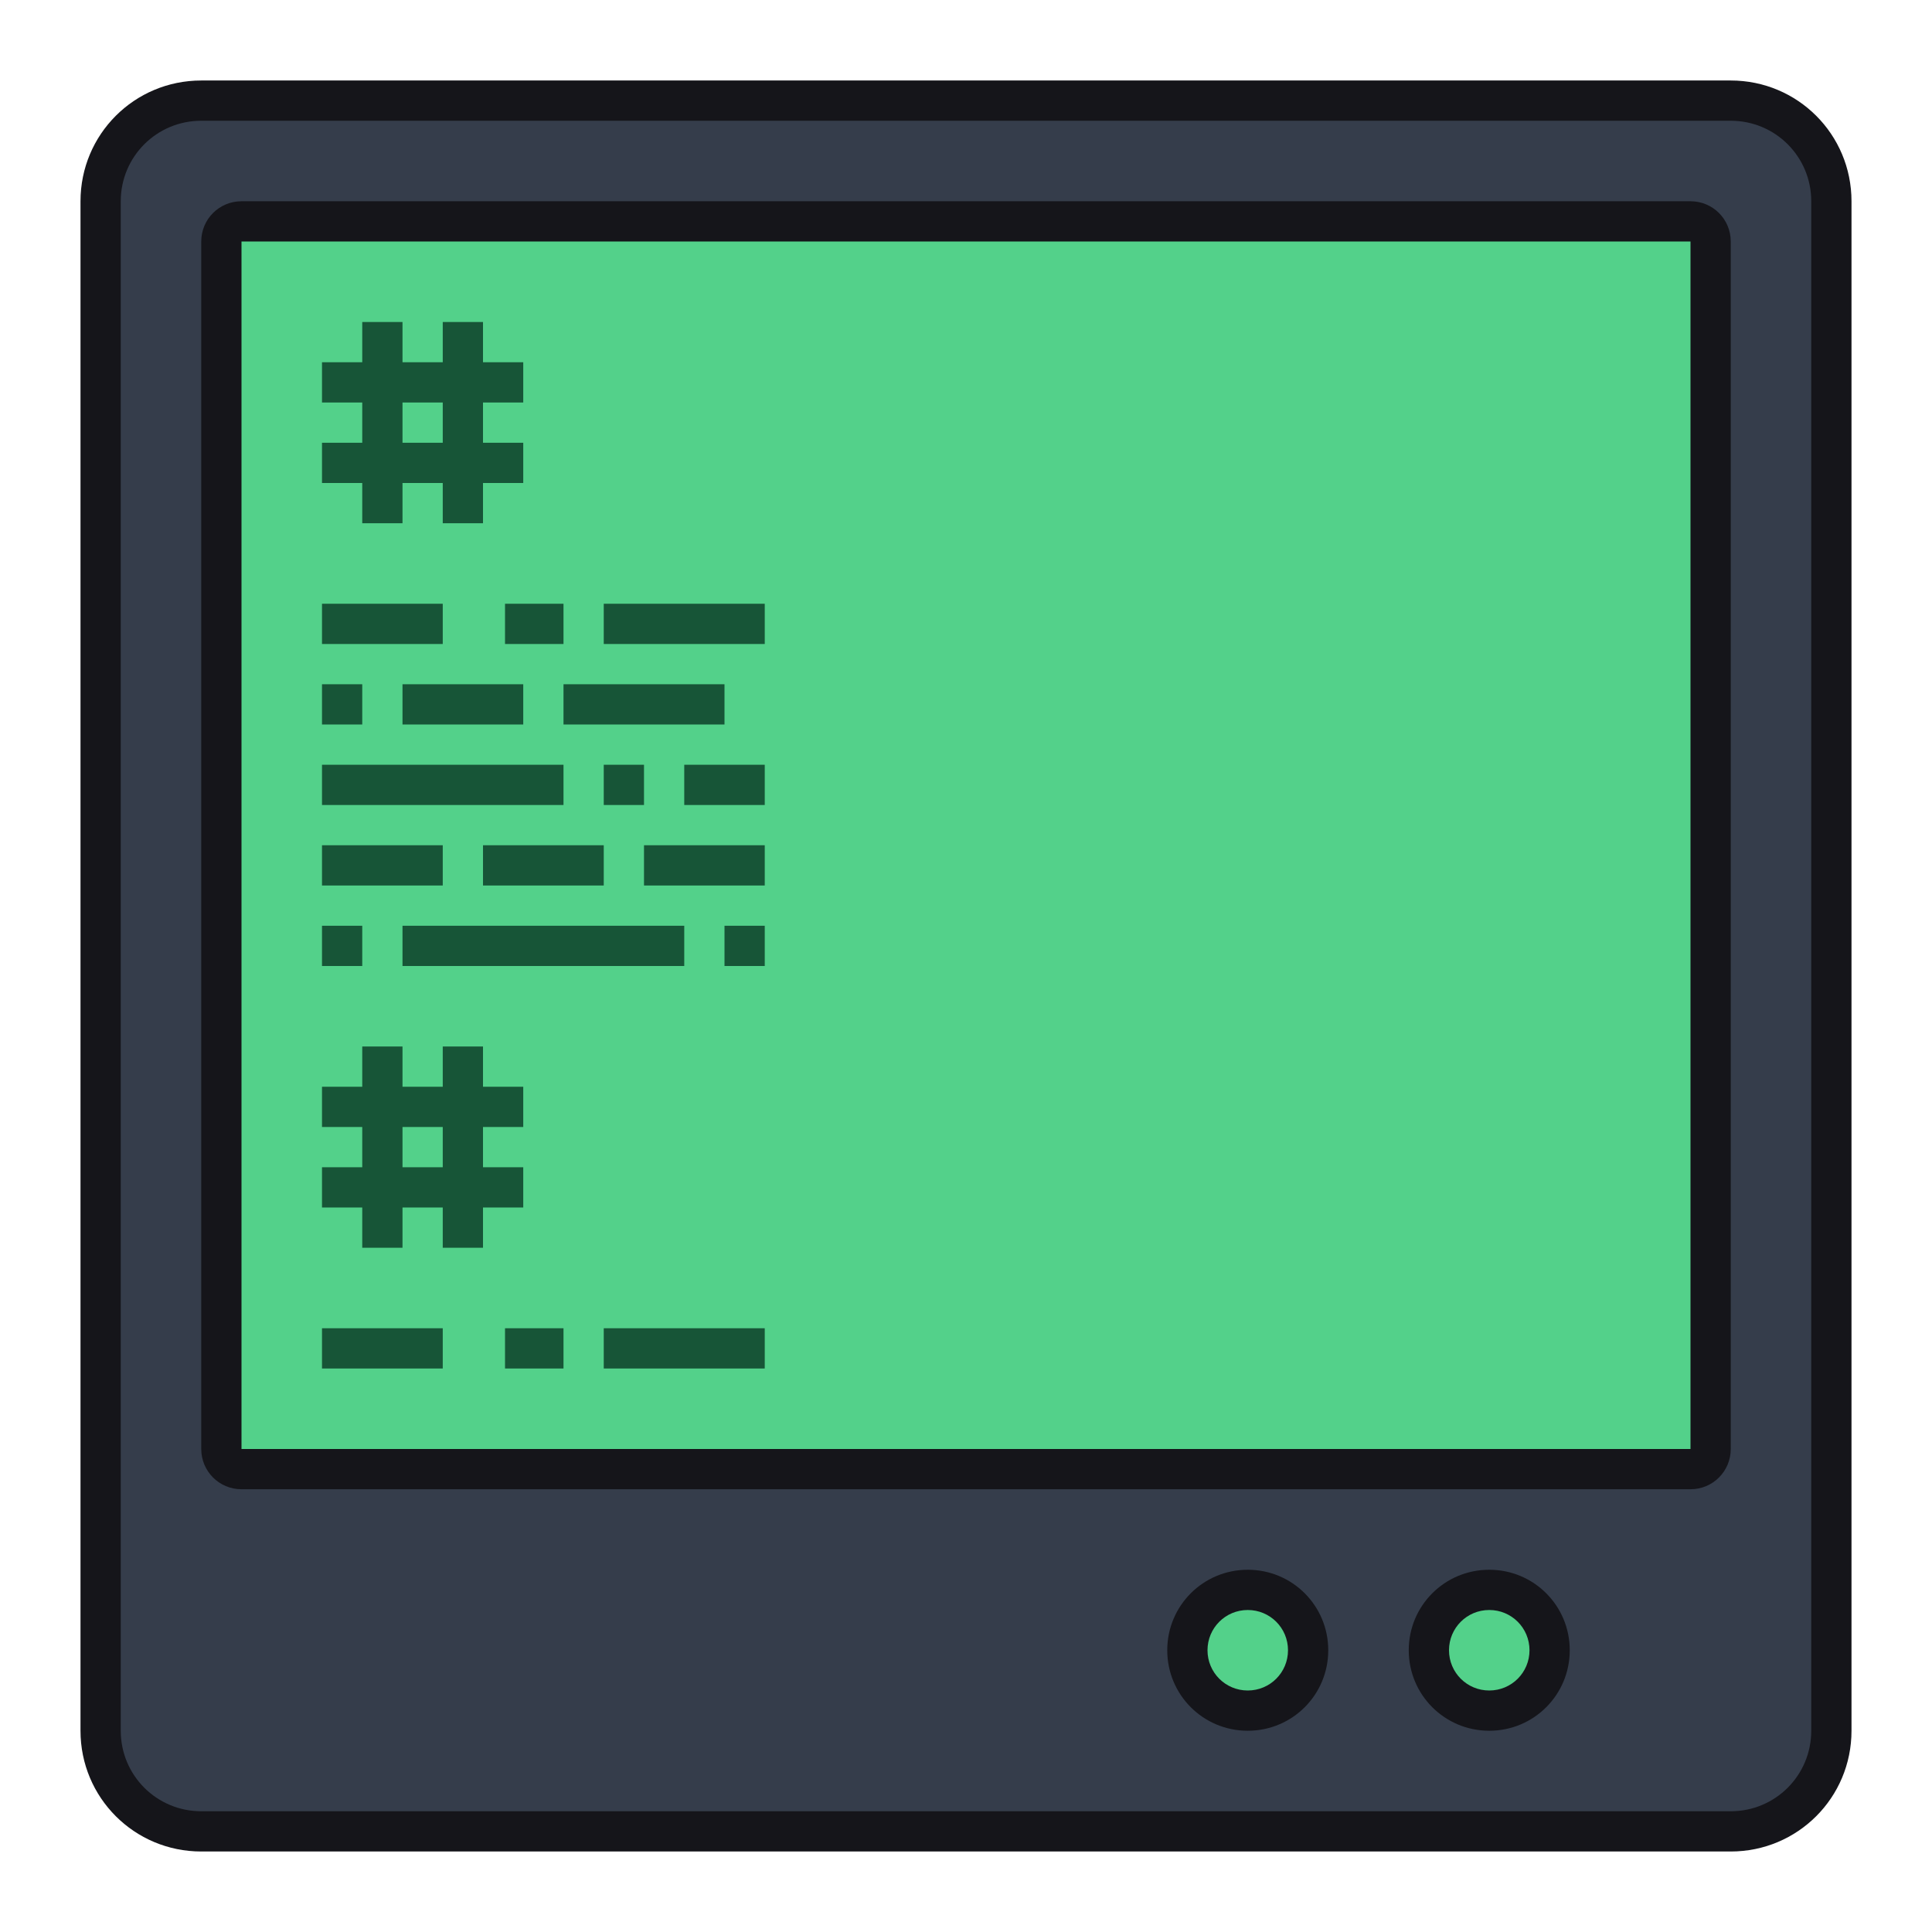 <?xml version="1.0" encoding="UTF-8" standalone="no"?>
<!-- Created with Inkscape (http://www.inkscape.org/) -->

<svg
   xmlns:dc="http://purl.org/dc/elements/1.1/"
   xmlns:cc="http://creativecommons.org/ns#"
   xmlns:rdf="http://www.w3.org/1999/02/22-rdf-syntax-ns#"
   xmlns:svg="http://www.w3.org/2000/svg"
   xmlns="http://www.w3.org/2000/svg"
   xmlns:sodipodi="http://sodipodi.sourceforge.net/DTD/sodipodi-0.dtd"
   xmlns:inkscape="http://www.inkscape.org/namespaces/inkscape"
   width="48"
   height="48"
   viewBox="0 0 48 48"
   version="1.1"
   id="svg8"
   inkscape:version="0.92.3 (2405546, 2018-03-11)"
   sodipodi:docname="yast-bootloader.svg">
  <title
     id="title7895">Antu icon Theme</title>
  <defs
     id="defs2">
    <style
       type="text/css"
       id="current-color-scheme">
      .ColorScheme-Text {
        color:#122036;
      }
      </style>
    <style
       id="current-color-scheme-1"
       type="text/css">
      .ColorScheme-Text {
        color:#122036;
      }
      </style>
  </defs>
  <sodipodi:namedview
     id="base"
     pagecolor="#ffffff"
     bordercolor="#666666"
     borderopacity="1.0"
     inkscape:pageopacity="0.0"
     inkscape:pageshadow="2"
     inkscape:zoom="11.313708"
     inkscape:cx="46.417915"
     inkscape:cy="14.436368"
     inkscape:document-units="px"
     inkscape:current-layer="g19473"
     showgrid="true"
     units="px"
     inkscape:window-width="1874"
     inkscape:window-height="1141"
     inkscape:window-x="46"
     inkscape:window-y="30"
     inkscape:window-maximized="1"
     objecttolerance="10"
     gridtolerance="10"
     guidetolerance="10"
     inkscape:snap-bbox="true"
     inkscape:bbox-paths="true"
     inkscape:bbox-nodes="true"
     inkscape:snap-bbox-edge-midpoints="true"
     inkscape:snap-bbox-midpoints="true"
     inkscape:object-paths="true"
     inkscape:snap-intersection-paths="true">
    <inkscape:grid
       type="xygrid"
       id="grid7897"
       empspacing="4" />
  </sodipodi:namedview>
  <g
     inkscape:label="Capa 1"
     inkscape:groupmode="layer"
     id="layer1"
     transform="translate(0,-266.65)">
    <g
       id="g19473"
       transform="translate(56,8)">
      <path
         id="rect18678-7"
         d="m -51,260.65 h 38 c 1.662,0 3,1.338 3,3 v 38 c 0,1.662 -1.338,3 -3,3 h -38 c -1.662,0 -3,-1.338 -3,-3 v -38 c 0,-1.662 1.338,-3 3,-3 z"
         style="opacity:1;vector-effect:none;fill:#15151a;fill-opacity:1;stroke:none;stroke-width:2;stroke-linecap:round;stroke-linejoin:round;stroke-miterlimit:4;stroke-dasharray:none;stroke-dashoffset:0;stroke-opacity:1;paint-order:markers stroke fill"
         inkscape:connector-curvature="0" />
      <path
         id="rect18695"
         d="m -51,261.65 h 38 c 1.108,0 2,0.892 2,2 v 38 c 0,1.108 -0.892,2 -2,2 h -38 c -1.108,0 -2,-0.892 -2,-2 v -38 c 0,-1.108 0.892,-2 2,-2 z"
         style="opacity:1;vector-effect:none;fill:#353d4b;fill-opacity:1;stroke:none;stroke-width:2;stroke-linecap:round;stroke-linejoin:round;stroke-miterlimit:4;stroke-dasharray:none;stroke-dashoffset:0;stroke-opacity:1;paint-order:markers stroke fill"
         inkscape:connector-curvature="0" />
      <path
         id="rect18678"
         d="m -50,263.65 h 36 c 0.554,0 1,0.446 1,1 V 294.65 c 0,0.554 -0.446,1 -1,1 H -50 C -50.554,295.65 -51,295.204 -51,294.65 v -30 c 0,-0.554 0.446,-1 1,-1 z"
         style="opacity:1;vector-effect:none;fill:#15151a;fill-opacity:1;stroke:none;stroke-width:2;stroke-linecap:round;stroke-linejoin:round;stroke-miterlimit:4;stroke-dasharray:none;stroke-dashoffset:0;stroke-opacity:1;paint-order:markers stroke fill"
         inkscape:connector-curvature="0" />
      <path
         id="rect18676"
         d="m -50,264.65 h 36 v 30 h -36 z"
         style="opacity:1;vector-effect:none;fill:#53d18a;fill-opacity:1;stroke:none;stroke-width:2;stroke-linecap:round;stroke-linejoin:round;stroke-miterlimit:4;stroke-dasharray:none;stroke-dashoffset:0;stroke-opacity:1;paint-order:markers stroke fill"
         inkscape:connector-curvature="0" />
      <path
         id="rect18709"
         d="m -25,297.65 c -1.108,0 -2,0.892 -2,2 0,1.108 0.892,2 2,2 1.108,0 2,-0.892 2,-2 0,-1.108 -0.892,-2 -2,-2 z m 6,0 c -1.108,0 -2,0.892 -2,2 0,1.108 0.892,2 2,2 1.108,0 2,-0.892 2,-2 0,-1.108 -0.892,-2 -2,-2 z"
         style="opacity:1;vector-effect:none;fill:#15151a;fill-opacity:1;stroke:none;stroke-width:2;stroke-linecap:round;stroke-linejoin:round;stroke-miterlimit:4;stroke-dasharray:none;stroke-dashoffset:0;stroke-opacity:1;paint-order:markers stroke fill"
         inkscape:connector-curvature="0" />
      <path
         id="rect18711"
         d="m -25,298.65 c -0.554,0 -1,0.446 -1,1 0,0.554 0.446,1 1,1 0.554,0 1,-0.446 1,-1 0,-0.554 -0.446,-1 -1,-1 z m 6,0 c -0.554,0 -1,0.446 -1,1 0,0.554 0.446,1 1,1 0.554,0 1,-0.446 1,-1 0,-0.554 -0.446,-1 -1,-1 z"
         style="opacity:1;vector-effect:none;fill:#53d18a;fill-opacity:1;stroke:none;stroke-width:2;stroke-linecap:round;stroke-linejoin:round;stroke-miterlimit:4;stroke-dasharray:none;stroke-dashoffset:0;stroke-opacity:1;paint-order:markers stroke fill"
         inkscape:connector-curvature="0" />
      <path
         style="opacity:1;fill:#175537;fill-opacity:1;stroke:none;stroke-width:8;stroke-linecap:round;stroke-linejoin:round;stroke-miterlimit:4;stroke-dasharray:none;stroke-dashoffset:0;stroke-opacity:1"
         d="M 9 8 L 9 9 L 8 9 L 8 10 L 9 10 L 9 11 L 8 11 L 8 12 L 9 12 L 9 13 L 10 13 L 10 12 L 11 12 L 11 13 L 12 13 L 12 12 L 13 12 L 13 11 L 12 11 L 12 10 L 13 10 L 13 9 L 12 9 L 12 8 L 11 8 L 11 9 L 10 9 L 10 8 L 9 8 z M 10 10 L 11 10 L 11 11 L 10 11 L 10 10 z M 8 15 L 8 16 L 11 16 L 11 15 L 8 15 z M 12.547 15 L 12.547 16 L 14 16 L 14 15 L 12.547 15 z M 15 15 L 15 16 L 19 16 L 19 15 L 15 15 z M 8 17 L 8 18 L 9 18 L 9 17 L 8 17 z M 10 17 L 10 18 L 13 18 L 13 17 L 10 17 z M 14 17 L 14 18 L 18 18 L 18 17 L 14 17 z M 8 19 L 8 20 L 14 20 L 14 19 L 8 19 z M 15 19 L 15 20 L 16 20 L 16 19 L 15 19 z M 17 19 L 17 20 L 19 20 L 19 19 L 17 19 z M 8 21 L 8 22 L 11 22 L 11 21 L 8 21 z M 12 21 L 12 22 L 15 22 L 15 21 L 12 21 z M 16 21 L 16 22 L 19 22 L 19 21 L 16 21 z M 8 23 L 8 24 L 9 24 L 9 23 L 8 23 z M 10 23 L 10 24 L 17 24 L 17 23 L 10 23 z M 18 23 L 18 24 L 19 24 L 19 23 L 18 23 z M 9 26 L 9 27 L 8 27 L 8 28 L 9 28 L 9 29 L 8 29 L 8 30 L 9 30 L 9 31 L 10 31 L 10 30 L 11 30 L 11 31 L 12 31 L 12 30 L 13 30 L 13 29 L 12 29 L 12 28 L 13 28 L 13 27 L 12 27 L 12 26 L 11 26 L 11 27 L 10 27 L 10 26 L 9 26 z M 10 28 L 11 28 L 11 29 L 10 29 L 10 28 z M 8 33 L 8 34 L 11 34 L 11 33 L 8 33 z M 12.547 33 L 12.547 34 L 14 34 L 14 33 L 12.547 33 z M 15 33 L 15 34 L 19 34 L 19 33 L 15 33 z "
         transform="translate(-56,258.65)"
         id="rect1045-9-7" />
    </g>
  </g>
</svg>
